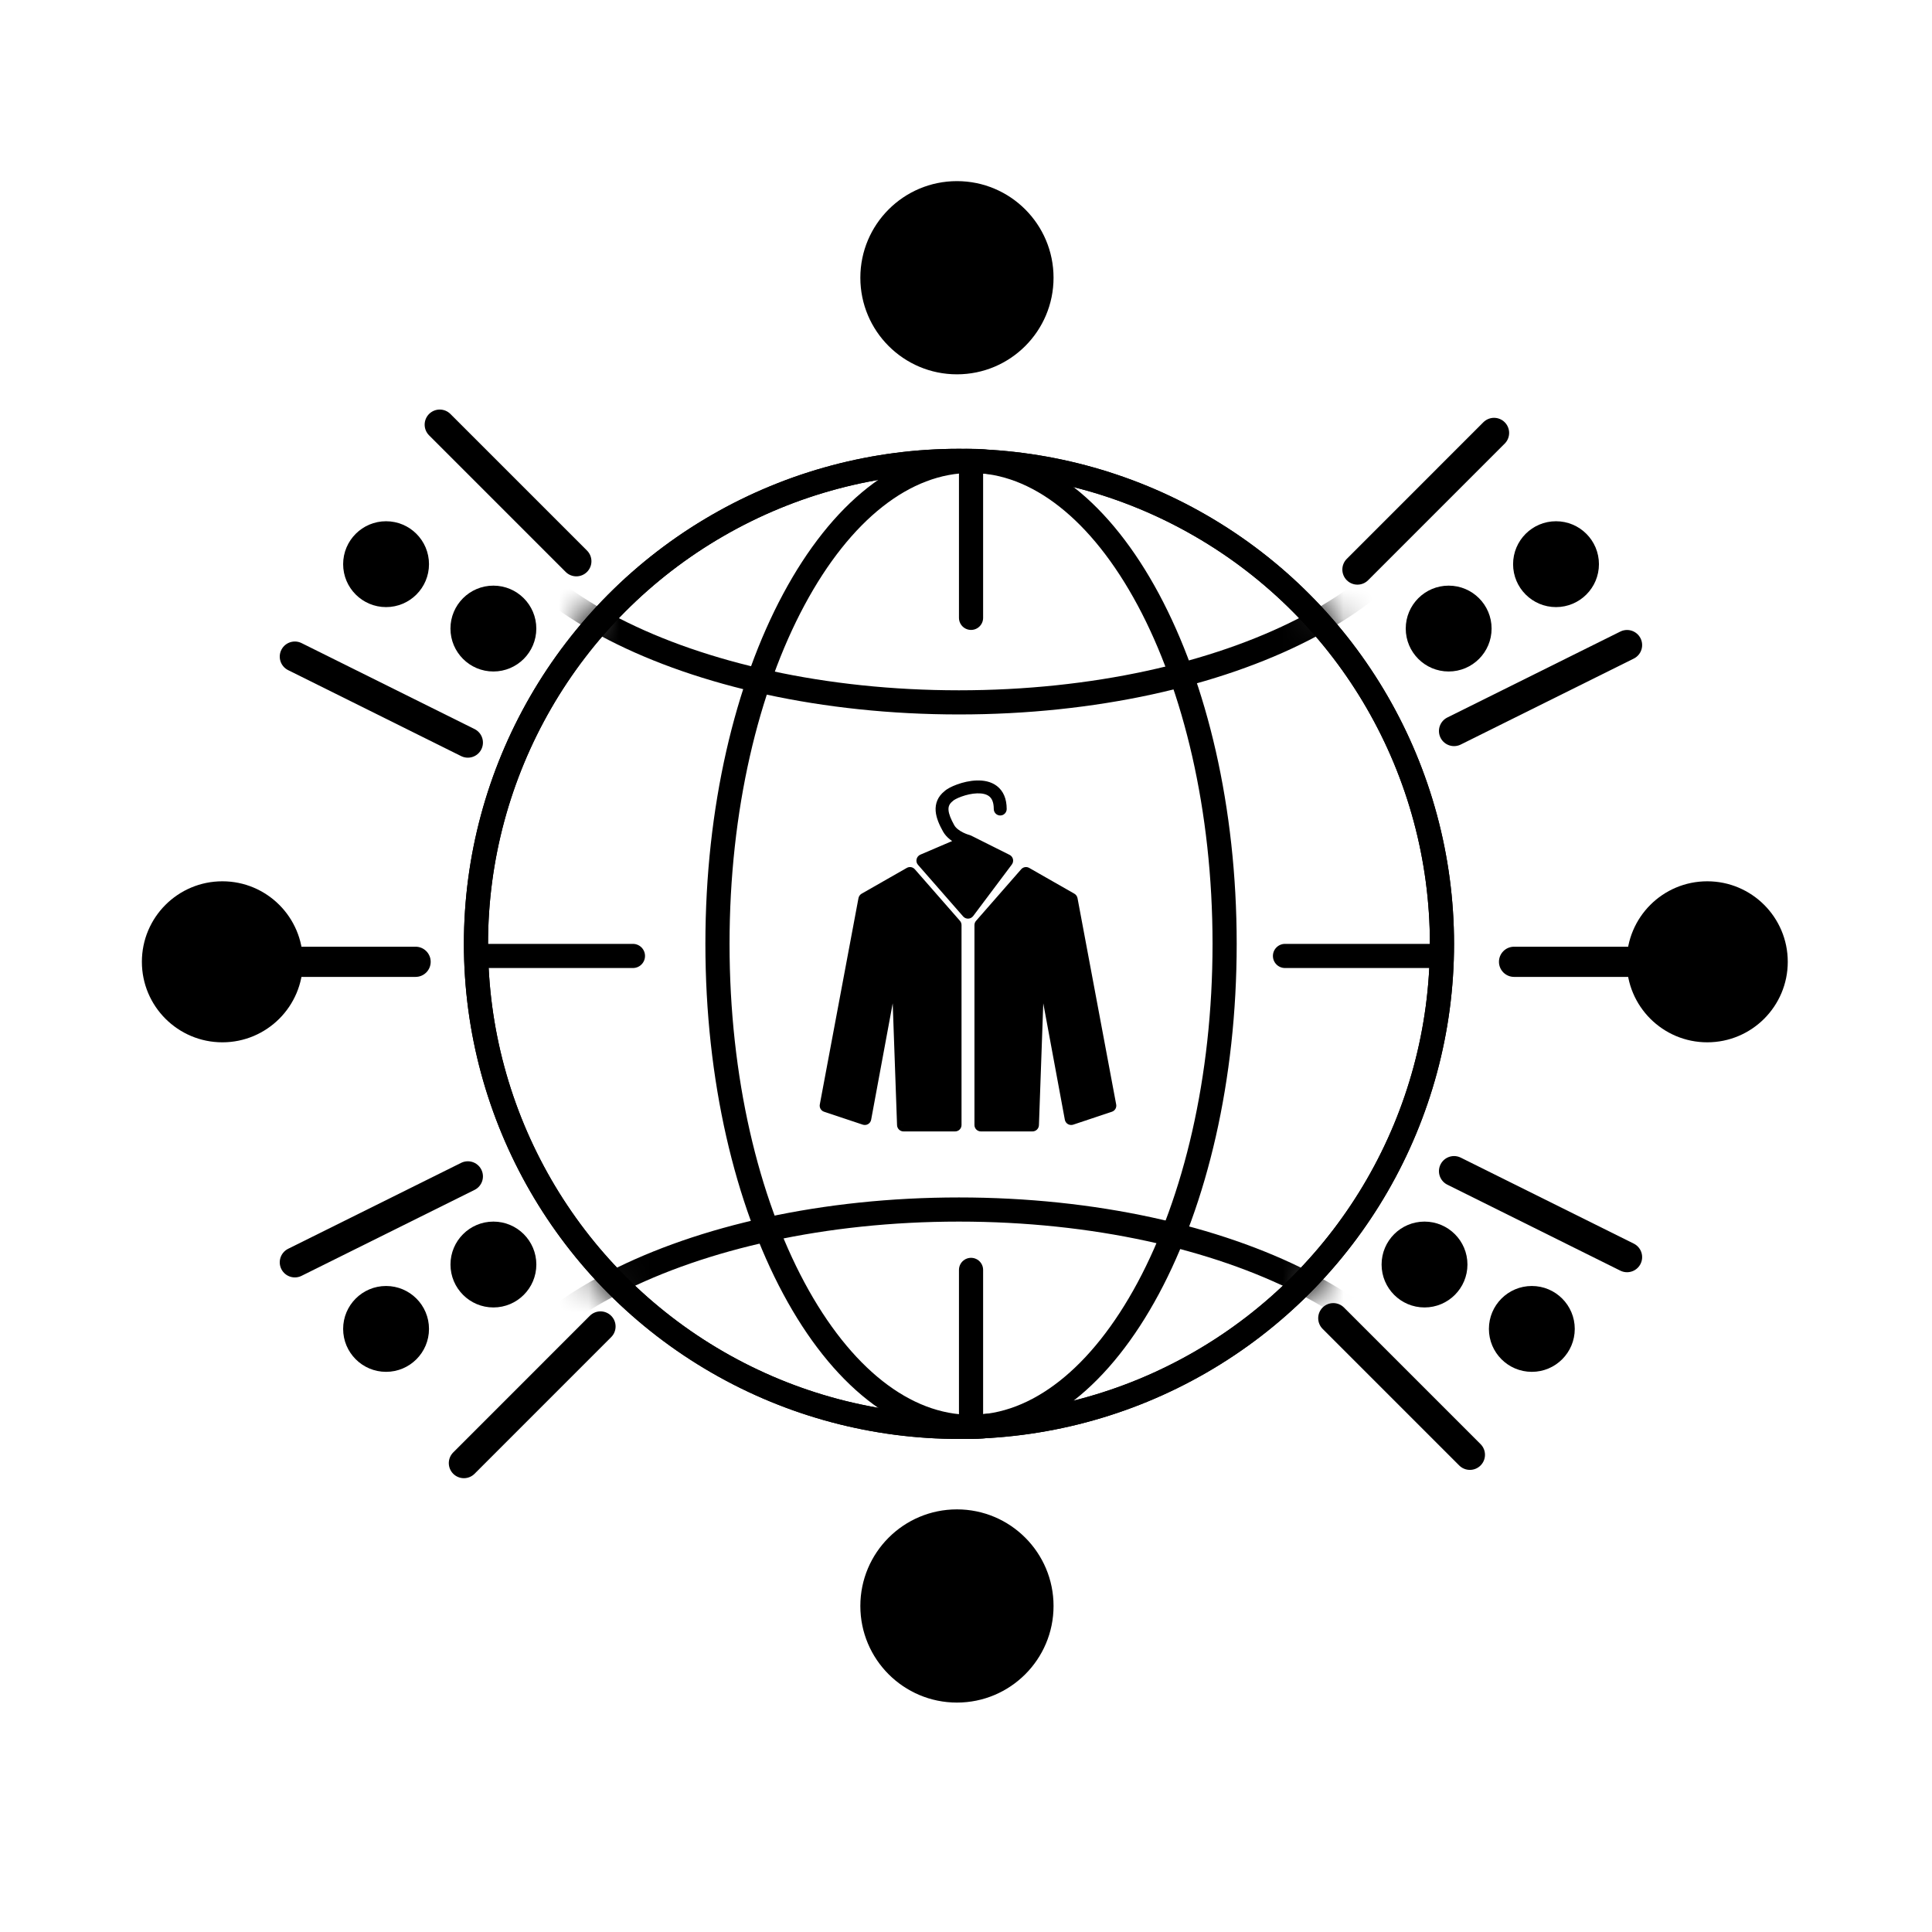 <svg width="64" height="64" viewBox="0 0 64 64" fill="none" xmlns="http://www.w3.org/2000/svg">
<rect width="64" height="64" fill="white"/>
<path d="M32.167 15.267C34.378 15.267 36.472 16.944 38.037 19.859C39.592 22.758 40.567 26.791 40.567 31.267C40.567 35.743 39.592 39.775 38.037 42.674C36.472 45.59 34.378 47.267 32.167 47.267C29.955 47.267 27.861 45.59 26.297 42.674C24.741 39.775 23.767 35.743 23.767 31.267C23.767 26.791 24.741 22.758 26.297 19.859C27.861 16.944 29.955 15.267 32.167 15.267Z" stroke="black" stroke-width="0.8"/>
<circle cx="31.767" cy="31.267" r="16" stroke="black" stroke-width="0.8"/>
<circle cx="31.767" cy="31.267" r="16" stroke="black" stroke-width="0.8"/>
<mask id="mask0_142_4953" style="mask-type:alpha" maskUnits="userSpaceOnUse" x="15" y="14" width="34" height="34">
<circle cx="31.767" cy="31.267" r="16.4" fill="#D9D9D9"/>
</mask>
<g mask="url(#mask0_142_4953)">
<path d="M31.767 40.067C36.245 40.067 40.28 40.997 43.181 42.483C46.103 43.98 47.767 45.975 47.767 48.067C47.767 50.158 46.103 52.154 43.181 53.65C40.28 55.136 36.245 56.067 31.767 56.067C27.288 56.067 23.253 55.136 20.352 53.65C17.431 52.154 15.767 50.158 15.767 48.067C15.767 45.975 17.431 43.98 20.352 42.483C23.253 40.997 27.288 40.067 31.767 40.067Z" stroke="black" stroke-width="0.8"/>
<path d="M31.767 7.267C36.245 7.267 40.28 8.197 43.181 9.683C46.103 11.18 47.767 13.175 47.767 15.267C47.767 17.358 46.103 19.354 43.181 20.85C40.28 22.336 36.245 23.267 31.767 23.267C27.288 23.267 23.253 22.336 20.352 20.85C17.431 19.354 15.767 17.358 15.767 15.267C15.767 13.175 17.431 11.18 20.352 9.683C23.253 8.197 27.288 7.267 31.767 7.267Z" stroke="black" stroke-width="0.8"/>
</g>
<circle cx="12.789" cy="18.689" r="1.422" fill="black"/>
<circle cx="47.189" cy="41.889" r="1.422" fill="black"/>
<circle cx="1.422" cy="1.422" r="1.422" transform="matrix(-1 0 0 1 17.767 40.467)" fill="black"/>
<circle cx="1.422" cy="1.422" r="1.422" transform="matrix(-1 0 0 1 52.967 17.267)" fill="black"/>
<circle cx="16.344" cy="20.822" r="1.422" fill="black"/>
<circle cx="50.744" cy="44.022" r="1.422" fill="black"/>
<circle cx="1.422" cy="1.422" r="1.422" transform="matrix(-1 0 0 1 14.211 42.6)" fill="black"/>
<circle cx="1.422" cy="1.422" r="1.422" transform="matrix(-1 0 0 1 49.411 19.4)" fill="black"/>
<path d="M14.567 14.067L19.092 18.592" stroke="black" stroke-linecap="round"/>
<path d="M9.767 21.751L15.498 24.599" stroke="black" stroke-linecap="round"/>
<path d="M9.767 41.816L15.498 38.969" stroke="black" stroke-linecap="round"/>
<path d="M48.167 24.216L53.898 21.369" stroke="black" stroke-linecap="round"/>
<path d="M48.167 38.796L53.898 41.644" stroke="black" stroke-linecap="round"/>
<path d="M44.167 43.667L48.692 48.192" stroke="black" stroke-linecap="round"/>
<path d="M15.367 48.467L19.892 43.941" stroke="black" stroke-linecap="round"/>
<path d="M44.967 18.867L49.492 14.341" stroke="black" stroke-linecap="round"/>
<path d="M4.7 31.861C4.7 33.334 5.894 34.528 7.367 34.528C8.839 34.528 10.033 33.334 10.033 31.861C10.033 30.388 8.839 29.194 7.367 29.194C5.894 29.194 4.7 30.388 4.7 31.861ZM13.767 32.361C14.043 32.361 14.267 32.137 14.267 31.861C14.267 31.585 14.043 31.361 13.767 31.361V32.361ZM7.367 32.361H13.767V31.361H7.367V32.361Z" fill="black"/>
<path d="M20.967 31.667L16.167 31.667" stroke="black" stroke-width="0.8" stroke-linecap="round"/>
<path d="M32.167 20.467L32.167 15.667" stroke="black" stroke-width="0.8" stroke-linecap="round"/>
<path d="M32.167 46.867L32.167 42.067" stroke="black" stroke-width="0.8" stroke-linecap="round"/>
<path d="M47.367 31.667L42.567 31.667" stroke="black" stroke-width="0.8" stroke-linecap="round"/>
<path d="M59.222 31.861C59.222 33.334 58.028 34.528 56.555 34.528C55.082 34.528 53.888 33.334 53.888 31.861C53.888 30.388 55.082 29.194 56.555 29.194C58.028 29.194 59.222 30.388 59.222 31.861ZM50.155 32.361C49.879 32.361 49.655 32.137 49.655 31.861C49.655 31.585 49.879 31.361 50.155 31.361V32.361ZM56.555 32.361H50.155V31.361H56.555V32.361Z" fill="black"/>
<path d="M29.93 37.267H31.639V30.645L30.144 28.936L28.648 29.791L27.367 36.626L28.648 37.053L29.716 31.286L29.93 37.267Z" fill="black"/>
<path d="M34.202 37.267H32.493V30.645L33.989 28.936L35.484 29.791L36.765 36.626L35.484 37.053L34.416 31.286L34.202 37.267Z" fill="black"/>
<path d="M30.571 28.509L32.066 30.218L33.348 28.509L32.066 27.868L30.571 28.509Z" fill="black"/>
<path d="M29.93 37.267L29.716 37.274C29.721 37.389 29.815 37.48 29.93 37.48V37.267ZM31.639 37.267V37.48C31.757 37.48 31.852 37.385 31.852 37.267H31.639ZM31.639 30.645H31.852C31.852 30.593 31.834 30.543 31.8 30.504L31.639 30.645ZM30.144 28.936L30.304 28.795C30.237 28.719 30.126 28.7 30.038 28.751L30.144 28.936ZM28.648 29.791L28.542 29.605C28.488 29.636 28.45 29.69 28.438 29.751L28.648 29.791ZM27.367 36.626L27.157 36.587C27.137 36.691 27.198 36.795 27.299 36.828L27.367 36.626ZM28.648 37.053L28.581 37.256C28.639 37.275 28.704 37.269 28.757 37.237C28.81 37.206 28.847 37.153 28.858 37.092L28.648 37.053ZM29.716 31.286L29.93 31.278C29.926 31.169 29.841 31.081 29.732 31.073C29.623 31.065 29.526 31.14 29.506 31.247L29.716 31.286ZM34.202 37.267V37.48C34.317 37.48 34.411 37.389 34.416 37.274L34.202 37.267ZM32.493 37.267H32.28C32.28 37.385 32.375 37.48 32.493 37.48V37.267ZM32.493 30.645L32.333 30.504C32.298 30.543 32.28 30.593 32.28 30.645H32.493ZM33.989 28.936L34.094 28.751C34.006 28.7 33.895 28.719 33.828 28.795L33.989 28.936ZM35.484 29.791L35.694 29.751C35.682 29.69 35.644 29.636 35.59 29.605L35.484 29.791ZM36.765 36.626L36.833 36.828C36.934 36.795 36.995 36.691 36.975 36.587L36.765 36.626ZM35.484 37.053L35.274 37.092C35.285 37.153 35.322 37.206 35.375 37.237C35.428 37.269 35.493 37.275 35.551 37.256L35.484 37.053ZM34.416 31.286L34.626 31.247C34.606 31.14 34.509 31.065 34.4 31.073C34.291 31.081 34.206 31.169 34.202 31.278L34.416 31.286ZM30.571 28.509L30.487 28.312C30.424 28.34 30.378 28.395 30.363 28.462C30.347 28.528 30.365 28.598 30.41 28.649L30.571 28.509ZM32.066 30.218L31.905 30.358C31.948 30.407 32.01 30.434 32.074 30.431C32.138 30.429 32.198 30.397 32.237 30.346L32.066 30.218ZM33.348 28.509L33.519 28.637C33.557 28.586 33.57 28.521 33.556 28.46C33.541 28.398 33.5 28.346 33.443 28.318L33.348 28.509ZM32.066 27.868L32.162 27.677C32.148 27.67 32.133 27.665 32.118 27.661L32.066 27.868ZM31.425 27.441L31.239 27.545L31.425 27.441ZM32.92 26.8C32.92 26.918 33.016 27.014 33.134 27.014C33.252 27.014 33.348 26.918 33.348 26.8H32.92ZM31.425 26.373L31.557 26.541L31.567 26.533L31.576 26.524L31.425 26.373ZM29.93 37.48H31.639V37.053H29.93V37.48ZM31.852 37.267V30.645H31.425V37.267H31.852ZM31.8 30.504L30.304 28.795L29.983 29.077L31.478 30.786L31.8 30.504ZM30.038 28.751L28.542 29.605L28.754 29.976L30.25 29.122L30.038 28.751ZM28.438 29.751L27.157 36.587L27.577 36.665L28.858 29.83L28.438 29.751ZM27.299 36.828L28.581 37.256L28.716 36.85L27.434 36.423L27.299 36.828ZM28.858 37.092L29.926 31.325L29.506 31.247L28.438 37.014L28.858 37.092ZM29.503 31.293L29.716 37.274L30.143 37.259L29.93 31.278L29.503 31.293ZM34.202 37.053H32.493V37.48H34.202V37.053ZM32.707 37.267V30.645H32.28V37.267H32.707ZM32.654 30.786L34.149 29.077L33.828 28.795L32.333 30.504L32.654 30.786ZM33.883 29.122L35.378 29.976L35.59 29.605L34.094 28.751L33.883 29.122ZM35.274 29.83L36.555 36.665L36.975 36.587L35.694 29.751L35.274 29.83ZM36.698 36.423L35.416 36.85L35.551 37.256L36.833 36.828L36.698 36.423ZM35.694 37.014L34.626 31.247L34.206 31.325L35.274 37.092L35.694 37.014ZM34.202 31.278L33.989 37.259L34.416 37.274L34.629 31.293L34.202 31.278ZM30.41 28.649L31.905 30.358L32.227 30.077L30.732 28.368L30.41 28.649ZM32.237 30.346L33.519 28.637L33.177 28.381L31.895 30.09L32.237 30.346ZM33.443 28.318L32.162 27.677L31.971 28.059L33.252 28.7L33.443 28.318ZM31.982 27.672L30.487 28.312L30.655 28.705L32.15 28.064L31.982 27.672ZM32.066 27.868C32.118 27.661 32.119 27.661 32.119 27.661C32.119 27.661 32.119 27.661 32.119 27.661C32.119 27.661 32.119 27.661 32.119 27.661C32.119 27.661 32.119 27.661 32.119 27.661C32.119 27.661 32.119 27.661 32.119 27.661C32.119 27.661 32.118 27.661 32.117 27.66C32.115 27.66 32.111 27.659 32.106 27.657C32.095 27.654 32.079 27.649 32.059 27.643C32.019 27.629 31.964 27.608 31.905 27.579C31.78 27.517 31.666 27.434 31.611 27.336L31.239 27.545C31.357 27.756 31.564 27.887 31.716 27.962C31.796 28.001 31.868 28.029 31.921 28.047C31.948 28.056 31.97 28.063 31.986 28.067C31.994 28.07 32 28.072 32.005 28.073C32.007 28.073 32.009 28.074 32.01 28.074C32.011 28.075 32.012 28.075 32.012 28.075C32.013 28.075 32.013 28.075 32.013 28.075C32.013 28.075 32.013 28.075 32.013 28.075C32.013 28.075 32.013 28.075 32.013 28.075C32.014 28.075 32.014 28.075 32.066 27.868ZM31.611 27.336C31.498 27.133 31.431 26.968 31.421 26.836C31.413 26.723 31.444 26.63 31.557 26.541L31.293 26.205C31.063 26.386 30.977 26.619 30.995 26.868C31.013 27.098 31.119 27.331 31.239 27.545L31.611 27.336ZM31.576 26.524C31.576 26.524 31.578 26.523 31.582 26.519C31.586 26.516 31.592 26.512 31.599 26.506C31.614 26.496 31.635 26.484 31.66 26.47C31.712 26.443 31.778 26.413 31.855 26.386C32.01 26.33 32.194 26.286 32.367 26.281C32.542 26.275 32.678 26.309 32.766 26.378C32.845 26.439 32.92 26.556 32.92 26.8H33.348C33.348 26.459 33.236 26.203 33.028 26.041C32.829 25.886 32.578 25.847 32.353 25.854C32.125 25.861 31.895 25.917 31.71 25.984C31.616 26.018 31.531 26.055 31.46 26.093C31.392 26.129 31.323 26.173 31.274 26.222L31.576 26.524Z" fill="black"/>
<circle cx="31.7" cy="9.2" r="3.2" fill="black"/>
<circle cx="31.7" cy="53.2" r="3.2" fill="black"/>
</svg>
